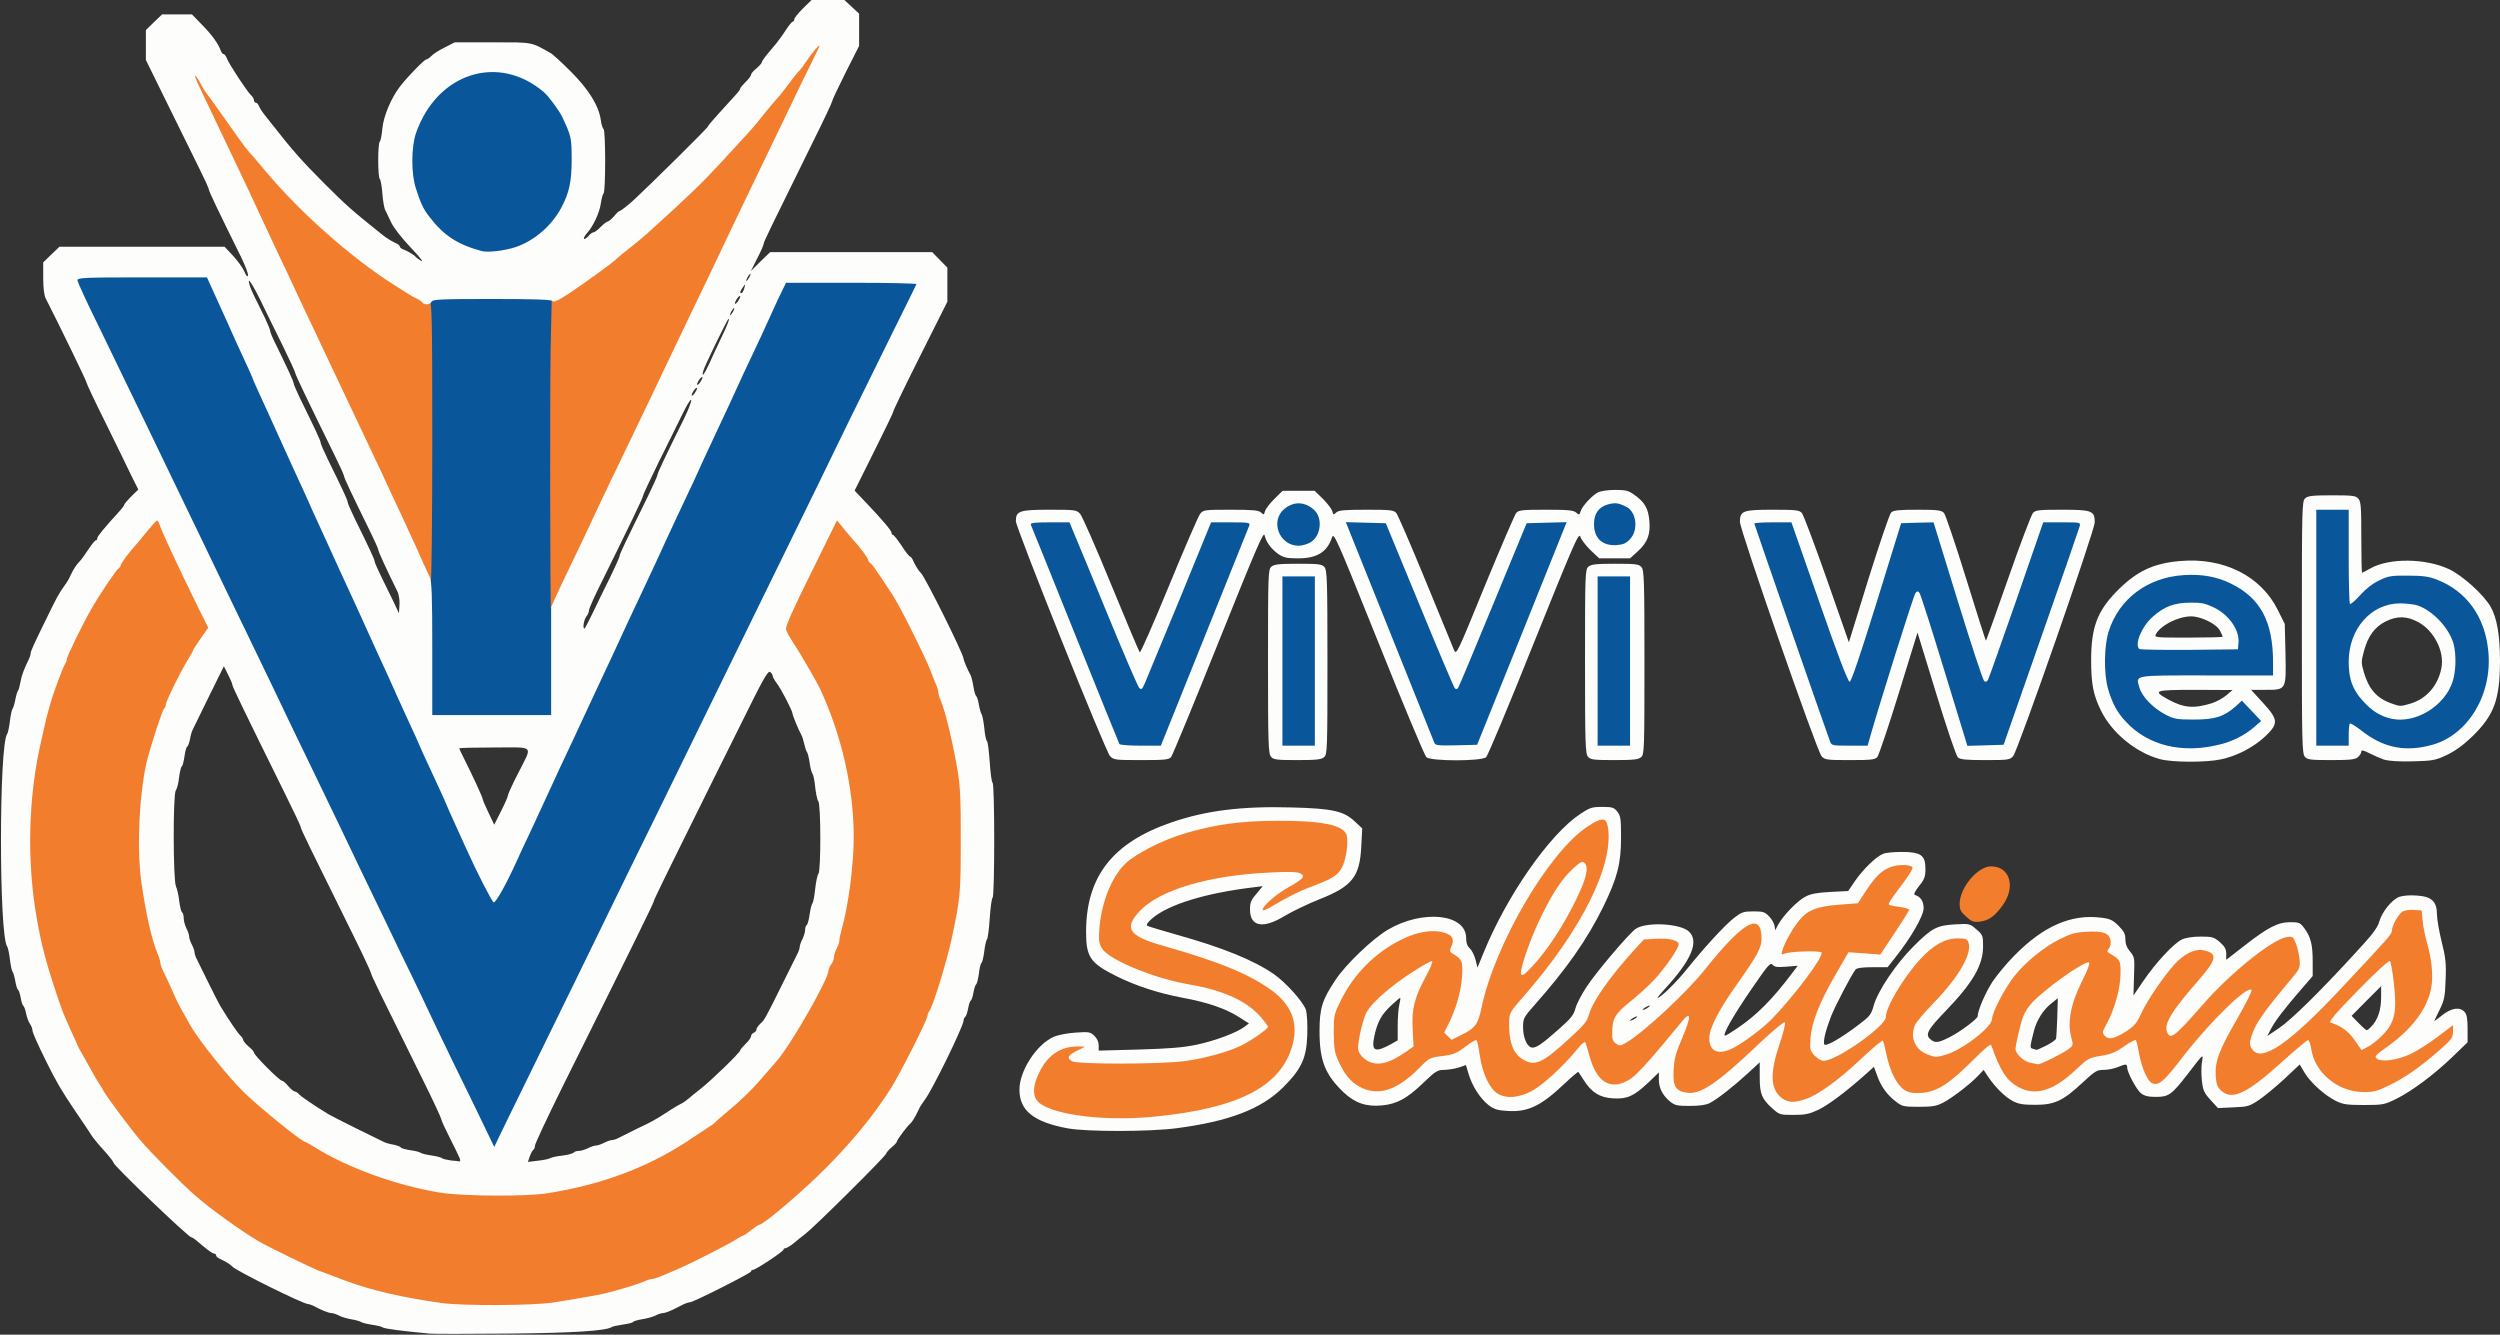 <!DOCTYPE svg PUBLIC "-//W3C//DTD SVG 20010904//EN" "http://www.w3.org/TR/2001/REC-SVG-20010904/DTD/svg10.dtd">
<svg version="1.0" xmlns="http://www.w3.org/2000/svg" width="1388px" height="741px" viewBox="0 0 13880 7410" preserveAspectRatio="xMidYMid meet">
<rect x="0" y="0" width="13880" height="7410" fill="#333333" stroke="none"/>
<g id="layer1" fill="#09579a" stroke="none">
 <path d="M2719 6363 c-6 -16 -34 -77 -64 -138 -29 -60 -94 -193 -143 -295 -50 -102 -116 -239 -147 -305 -31 -66 -78 -165 -105 -220 -27 -55 -90 -185 -140 -290 -50 -104 -113 -235 -140 -290 -26 -55 -74 -154 -105 -220 -32 -66 -98 -203 -147 -305 -122 -252 -166 -343 -238 -495 -34 -71 -103 -213 -152 -315 -87 -180 -111 -229 -236 -490 -33 -69 -101 -210 -152 -315 -50 -104 -117 -242 -147 -305 -118 -246 -156 -323 -273 -563 -71 -145 -120 -257 -118 -270 l3 -22 363 -3 c363 -2 402 1 402 33 0 7 6 26 14 42 14 27 65 138 90 198 21 48 42 94 90 197 25 54 46 100 46 102 0 5 38 89 92 206 44 96 63 138 93 205 15 33 40 89 57 125 43 93 63 137 93 205 15 33 39 87 54 120 34 73 77 166 101 220 10 22 34 74 53 115 19 41 47 102 62 135 36 81 48 106 93 205 22 47 49 108 62 135 34 77 46 103 88 195 22 47 49 108 62 135 12 28 28 64 35 80 8 17 35 75 60 130 26 55 53 115 61 133 8 17 20 47 28 65 8 17 29 64 46 102 18 39 40 88 50 110 25 54 108 225 123 253 12 21 16 17 61 -75 27 -54 54 -111 62 -128 7 -16 35 -77 63 -135 43 -93 64 -137 141 -305 10 -22 38 -83 63 -135 25 -52 59 -126 77 -165 33 -72 55 -119 133 -285 25 -52 59 -126 77 -165 33 -73 58 -125 133 -285 44 -93 75 -160 138 -297 17 -38 51 -111 76 -163 24 -52 57 -122 73 -155 15 -33 38 -82 50 -110 13 -27 47 -102 77 -165 53 -112 86 -184 123 -265 10 -22 38 -83 63 -135 45 -96 83 -178 131 -282 14 -32 38 -83 52 -113 l25 -55 374 0 c242 0 376 4 380 10 4 6 -61 146 -143 313 -82 166 -189 383 -237 482 -106 220 -193 398 -410 840 -92 187 -205 419 -252 515 -207 424 -251 513 -406 830 -91 184 -211 430 -267 545 -56 116 -137 282 -180 370 -450 919 -433 884 -444 918 -8 26 -35 20 -47 -10z"/>
 <path d="M12080 4170 c-116 -18 -204 -65 -288 -154 -57 -60 -82 -106 -108 -191 -24 -83 -23 -239 4 -321 106 -336 550 -446 816 -203 97 88 141 217 134 390 l-3 74 -372 3 c-411 3 -388 -2 -359 65 18 43 60 84 121 116 45 23 61 26 155 26 117 0 166 -15 232 -73 l35 -32 64 67 63 66 -49 44 c-27 25 -70 55 -97 69 -92 47 -242 70 -348 54z m330 -609 c0 -69 -51 -139 -128 -174 -64 -29 -178 -30 -242 -1 -86 39 -149 116 -150 182 l0 22 260 0 260 0 0 -29z"/>
 <path d="M13308 4170 c-62 -11 -142 -49 -198 -93 l-45 -37 -5 58 -5 57 -105 0 -105 0 0 -670 0 -670 105 0 105 0 3 254 2 254 55 -52 c84 -79 128 -96 255 -95 124 0 187 20 278 89 272 204 248 659 -45 845 -80 51 -202 76 -295 60z m149 -226 c98 -47 157 -147 156 -269 0 -111 -41 -197 -118 -253 -54 -39 -96 -52 -170 -52 -156 0 -265 124 -265 304 0 91 21 153 70 209 84 95 206 118 327 61z"/>
 <path d="M6186 4108 c-98 -222 -486 -1212 -479 -1219 6 -6 63 -8 128 -7 l117 3 183 445 c101 245 187 451 192 458 5 8 73 -147 187 -425 98 -241 185 -448 193 -460 13 -22 20 -23 132 -23 65 0 120 3 123 6 6 6 -488 1241 -504 1262 -7 8 -46 12 -130 12 l-119 0 -23 -52z"/>
 <path d="M7105 4148 c-3 -7 -4 -227 -3 -488 l3 -475 105 0 105 0 0 485 0 485 -103 3 c-76 2 -104 -1 -107 -10z"/>
 <path d="M7950 4138 c-65 -148 -498 -1244 -494 -1250 3 -4 59 -8 125 -8 l120 0 27 63 c16 34 102 242 193 462 l164 401 186 -451 c102 -248 189 -457 193 -463 8 -14 242 -17 250 -4 3 5 -109 292 -248 638 l-253 629 -126 3 c-124 3 -127 2 -137 -20z"/>
 <path d="M8855 4148 c-3 -7 -4 -227 -3 -488 l3 -475 105 0 105 0 0 485 0 485 -103 3 c-76 2 -104 -1 -107 -10z"/>
 <path d="M10150 4138 c-27 -58 -437 -1244 -433 -1250 7 -14 229 -9 241 5 5 6 77 205 160 442 l150 429 45 -144 c25 -80 85 -271 132 -425 48 -154 91 -288 96 -297 8 -15 24 -18 103 -18 63 0 97 4 103 13 5 6 67 199 137 427 71 228 131 420 135 427 3 6 73 -182 156 -418 82 -236 154 -434 159 -439 12 -12 233 -14 239 -2 5 8 -428 1251 -441 1264 -5 5 -57 7 -117 6 l-108 -3 -131 -428 c-72 -235 -132 -424 -133 -420 -2 4 -61 197 -131 428 l-129 420 -112 3 c-107 3 -111 2 -121 -20z"/>
 <path d="M2391 3976 c-8 -10 -10 -324 -9 -1172 l3 -1159 345 0 344 0 2 1160 c2 795 -1 1164 -8 1172 -16 20 -661 19 -677 -1z"/>
 <path d="M7139 3027 c-76 -50 -88 -141 -28 -203 64 -66 134 -66 198 0 41 42 50 96 24 146 -24 46 -76 80 -123 80 -22 0 -51 -9 -71 -23z"/>
 <path d="M8903 3034 c-45 -23 -73 -71 -73 -127 0 -37 6 -53 31 -81 87 -100 239 -40 239 94 0 33 -7 48 -38 81 -31 34 -46 42 -82 45 -30 3 -56 -1 -77 -12z"/>
 <path d="M2675 1413 c-250 -59 -405 -259 -405 -524 0 -106 8 -138 63 -247 133 -265 459 -344 672 -163 53 45 111 117 134 166 55 118 54 116 55 240 0 98 -4 131 -21 181 -66 186 -181 295 -354 338 -64 16 -104 18 -144 9z"/>
 </g>
<g id="layer2" fill="#f27d2d" stroke="none">
 <path d="M2450 7254 c-209 -29 -383 -69 -522 -120 -35 -13 -57 -21 -163 -61 -36 -14 -282 -134 -323 -158 -52 -30 -208 -137 -277 -189 -100 -76 -362 -334 -447 -441 -58 -73 -128 -170 -153 -213 -5 -10 -20 -31 -32 -48 -12 -17 -27 -42 -33 -55 -6 -13 -19 -37 -30 -54 -26 -41 -88 -169 -135 -280 -16 -39 -68 -195 -88 -265 -70 -245 -101 -467 -99 -715 1 -194 22 -380 64 -555 6 -25 14 -61 18 -80 10 -46 35 -136 51 -180 31 -88 54 -146 61 -155 4 -5 8 -15 8 -23 0 -14 114 -248 145 -297 65 -103 136 -209 178 -264 84 -111 190 -232 201 -228 13 4 23 24 67 122 44 98 111 240 179 377 l59 117 -28 38 c-80 113 -211 352 -211 386 0 9 -4 18 -9 21 -8 5 -64 175 -91 274 -45 172 -62 491 -36 683 26 183 58 325 92 407 8 18 14 39 14 47 0 7 6 26 14 42 15 29 58 124 76 165 5 13 14 30 19 38 5 8 31 51 57 95 77 129 159 232 288 361 136 135 234 213 381 300 222 132 443 213 695 255 128 21 478 23 600 4 243 -39 499 -123 650 -215 8 -5 51 -30 95 -56 177 -104 372 -274 483 -419 25 -33 50 -64 57 -70 43 -38 255 -416 255 -457 0 -8 7 -23 15 -34 8 -10 15 -28 15 -39 0 -11 7 -33 15 -49 8 -15 15 -35 15 -44 0 -8 6 -38 14 -66 24 -82 44 -203 56 -321 33 -348 -28 -690 -179 -1015 -19 -40 -120 -213 -156 -266 -14 -21 -28 -48 -31 -60 -4 -15 35 -105 134 -305 77 -156 142 -292 145 -301 4 -10 11 -18 16 -18 11 0 119 122 181 205 43 57 64 88 157 230 40 62 177 335 208 415 9 25 23 60 31 78 8 18 14 39 14 47 0 8 6 29 14 47 25 58 65 227 93 388 14 85 18 160 17 390 0 293 -2 313 -50 540 -28 130 -106 384 -125 405 -5 5 -9 16 -9 24 0 16 -144 312 -171 351 -9 14 -49 75 -89 135 -40 61 -77 115 -84 120 -6 6 -37 43 -69 82 -85 107 -247 266 -372 366 -101 81 -249 187 -260 187 -3 0 -24 12 -48 27 -41 26 -238 126 -307 156 -103 45 -134 57 -146 57 -7 0 -28 6 -46 14 -35 15 -99 35 -188 59 -50 14 -125 27 -315 58 -115 18 -503 20 -625 3z"/>
 <path d="M6033 6220 c-205 -22 -313 -80 -313 -169 0 -89 102 -223 188 -249 46 -14 128 -16 136 -3 8 12 -24 39 -63 52 -24 9 -30 14 -21 23 16 16 498 14 620 -3 168 -23 339 -85 419 -151 l23 -20 -27 -36 c-62 -82 -205 -146 -396 -179 -183 -31 -428 -131 -483 -195 -34 -41 -40 -68 -32 -142 16 -153 70 -282 152 -363 101 -99 303 -182 554 -226 138 -25 446 -30 549 -10 78 15 136 43 152 73 19 36 6 150 -24 201 -32 55 -46 64 -178 116 -58 23 -143 64 -190 91 -71 42 -86 47 -98 35 -11 -11 -10 -18 8 -43 26 -38 79 -80 148 -118 29 -16 53 -33 53 -38 0 -13 -275 1 -390 19 -228 37 -414 108 -483 185 -44 48 -49 91 -14 115 12 8 103 37 201 65 434 124 643 255 679 426 31 149 -85 330 -268 419 -205 100 -606 156 -902 125z"/>
 <path d="M9925 6133 c-61 -16 -105 -87 -105 -169 0 -30 15 -92 38 -160 l37 -111 -130 123 c-151 144 -253 226 -313 255 -60 29 -117 21 -154 -21 -25 -27 -28 -38 -28 -98 0 -56 7 -84 45 -176 24 -60 41 -105 36 -100 -4 5 -23 29 -42 54 -86 113 -211 249 -255 278 -35 24 -59 32 -91 32 -38 0 -49 -5 -88 -44 -34 -35 -49 -60 -65 -115 l-22 -70 -53 63 c-163 192 -315 273 -415 221 -61 -32 -113 -131 -125 -242 l-7 -61 -46 35 c-56 43 -72 49 -147 58 -53 7 -63 12 -109 59 -131 133 -238 166 -342 107 -58 -34 -94 -77 -132 -159 -23 -50 -27 -70 -27 -158 0 -98 1 -102 42 -185 102 -203 332 -387 498 -397 111 -7 183 36 156 94 -10 23 -8 29 25 60 l37 34 -6 83 c-5 83 -34 184 -76 266 -32 61 -17 71 52 37 30 -14 60 -32 65 -39 6 -7 18 -48 27 -90 74 -358 379 -875 607 -1027 107 -71 142 -45 135 100 -11 225 -178 531 -469 863 -69 78 -78 93 -80 130 -5 146 35 217 120 217 37 0 84 -32 189 -128 65 -59 85 -84 94 -116 21 -77 120 -218 266 -376 l60 -64 69 -4 c82 -5 144 15 144 46 0 52 -157 237 -308 363 -53 44 -54 45 -59 110 -4 53 -3 67 10 72 21 8 84 -35 197 -133 143 -124 185 -166 268 -270 141 -176 241 -270 288 -270 35 0 64 45 64 99 0 54 -20 91 -140 261 -108 154 -152 242 -148 299 3 44 5 46 35 49 102 10 318 -182 507 -450 l48 -68 -75 0 c-41 0 -89 5 -106 11 -68 24 -62 -34 14 -151 79 -122 120 -145 273 -156 l101 -7 35 -57 c45 -73 113 -135 164 -151 45 -13 104 -6 122 16 15 18 6 34 -67 128 -60 78 -59 85 19 86 20 1 39 5 42 9 7 11 -48 104 -122 207 l-58 80 -88 0 -89 0 -63 110 c-83 142 -125 251 -132 338 -5 74 11 107 52 107 37 0 138 -56 231 -127 76 -58 90 -74 97 -106 25 -121 198 -352 313 -418 63 -36 142 -40 170 -9 51 56 -18 194 -181 360 -51 52 -97 108 -103 123 -26 68 -6 120 55 143 38 15 47 15 96 0 50 -14 163 -85 216 -135 12 -12 22 -32 22 -44 0 -33 60 -153 112 -223 88 -119 246 -238 357 -271 77 -22 172 -15 206 17 26 25 33 68 14 87 -8 8 -3 15 19 27 38 20 46 43 45 127 -1 71 -37 193 -79 268 -27 50 -24 64 14 55 61 -14 113 -57 138 -113 63 -142 223 -338 298 -366 73 -28 146 3 146 63 0 10 -37 61 -82 113 -140 159 -197 248 -179 278 13 21 30 6 158 -139 180 -203 408 -386 494 -397 38 -6 39 -5 59 41 12 25 24 68 27 96 6 55 3 62 -103 182 -148 169 -216 328 -138 328 76 0 222 -117 450 -361 251 -269 264 -284 264 -303 0 -27 37 -93 66 -115 29 -23 92 -28 125 -11 15 8 19 21 19 58 0 26 9 81 21 122 45 161 43 267 -8 367 -33 67 -116 159 -197 220 -89 67 -88 66 -23 60 77 -7 162 -48 270 -130 49 -37 93 -65 98 -61 5 3 9 24 9 47 0 40 -4 45 -91 122 -116 103 -196 158 -289 203 -127 62 -236 46 -345 -50 -54 -47 -93 -111 -103 -166 l-7 -40 -120 110 c-189 174 -270 218 -340 185 -62 -30 -83 -130 -47 -232 15 -43 120 -236 171 -314 15 -23 14 -24 -5 -13 -50 27 -215 199 -322 337 -65 82 -129 156 -145 165 -24 13 -30 13 -54 0 -35 -20 -72 -96 -86 -175 l-11 -63 -56 39 c-43 31 -71 42 -125 51 -67 11 -73 14 -141 78 -84 79 -160 120 -223 120 -107 0 -203 -91 -254 -242 -5 -13 -27 4 -104 80 -114 112 -192 163 -263 170 -63 6 -91 -2 -131 -35 -38 -32 -86 -129 -95 -192 -4 -25 -9 -49 -11 -54 -2 -4 -52 38 -111 93 -189 178 -322 254 -407 233z m-2236 -253 c19 -5 58 -24 87 -41 l52 -32 -5 -96 c-6 -109 11 -175 73 -289 l34 -63 -58 37 c-159 101 -250 182 -277 247 -7 18 -19 67 -26 110 -15 90 -10 106 42 124 43 15 38 15 78 3z m3709 -25 c88 -44 94 -52 82 -96 -23 -80 -3 -186 59 -311 21 -43 36 -78 34 -78 -10 0 -152 96 -209 141 -33 26 -72 65 -87 86 -23 33 -67 179 -67 224 0 26 25 50 60 59 53 12 53 12 128 -25z m1824 -123 c58 -64 71 -174 40 -344 l-7 -37 -150 155 -150 155 43 20 c27 14 55 39 79 74 l37 53 36 -18 c20 -10 52 -36 72 -58z m-4637 -487 c105 -148 209 -361 203 -418 l-3 -31 -38 34 c-89 78 -215 315 -271 510 l-15 55 40 -45 c23 -25 61 -72 84 -105z"/>
 <path d="M10917 5090 c-31 -27 -37 -39 -37 -72 0 -89 100 -208 174 -208 105 0 139 113 65 216 -44 61 -76 84 -126 91 -35 4 -45 1 -76 -27z"/>
 <path d="M3059 3378 c-5 -13 -6 -1219 -2 -1435 l6 -271 96 -63 c53 -35 101 -69 106 -75 6 -7 29 -23 52 -38 23 -14 50 -34 60 -44 10 -10 47 -40 83 -67 36 -27 67 -52 70 -56 3 -3 43 -39 90 -78 111 -95 322 -302 423 -416 227 -256 228 -257 391 -470 63 -82 125 -163 139 -179 47 -57 36 -7 -27 120 -35 71 -92 187 -126 259 -71 149 -146 304 -253 525 -41 85 -96 200 -122 255 -48 102 -78 165 -208 435 -41 85 -96 200 -122 255 -51 109 -87 183 -225 470 -129 268 -153 318 -200 420 -23 50 -68 144 -100 210 -32 66 -70 145 -84 177 -21 47 -43 78 -47 66z"/>
 <path d="M2372 3218 c-7 -7 -12 -16 -12 -20 0 -4 -14 -38 -31 -75 -17 -38 -37 -81 -44 -98 -13 -28 -66 -142 -136 -292 -50 -109 -86 -184 -149 -318 -34 -71 -74 -157 -90 -190 -49 -104 -120 -255 -182 -385 -33 -69 -73 -153 -89 -188 -16 -34 -42 -90 -58 -125 -17 -34 -54 -114 -84 -177 -30 -63 -64 -137 -77 -165 -23 -52 -70 -150 -172 -365 -33 -69 -75 -156 -93 -195 -18 -38 -61 -127 -95 -197 -61 -125 -72 -180 -24 -122 13 16 23 33 24 37 1 27 229 352 374 532 107 134 385 411 521 519 99 79 277 202 315 219 8 4 29 16 45 27 30 20 43 26 70 35 13 4 15 99 15 774 0 423 -4 772 -8 775 -5 3 -14 0 -20 -6z"/>
 </g>
<g id="layer3" fill="#fdfdfc" stroke="none">
 <path d="M2385 7404 c-144 -13 -251 -27 -260 -34 -5 -5 -32 -11 -60 -15 -27 -4 -54 -11 -60 -15 -5 -4 -29 -11 -53 -15 -24 -4 -56 -13 -70 -21 -15 -8 -34 -14 -43 -14 -15 0 -59 -18 -101 -41 -10 -5 -23 -9 -28 -9 -27 0 -404 -187 -420 -208 -7 -9 -40 -30 -67 -42 -13 -5 -23 -14 -23 -20 0 -5 -5 -10 -11 -10 -10 0 -45 -26 -101 -75 -10 -8 -21 -15 -25 -15 -16 0 -433 -399 -433 -415 0 -4 -17 -27 -37 -50 -50 -55 -76 -87 -88 -106 -5 -9 -45 -69 -89 -133 -75 -111 -105 -163 -156 -266 -54 -109 -80 -168 -80 -181 0 -8 -6 -24 -14 -35 -8 -11 -17 -37 -21 -57 -4 -21 -11 -39 -15 -42 -5 -3 -11 -23 -15 -45 -4 -22 -10 -42 -15 -45 -5 -3 -11 -24 -15 -48 -4 -23 -11 -46 -15 -52 -5 -5 -11 -37 -15 -70 -4 -33 -11 -64 -15 -70 -46 -59 -46 -1121 0 -1180 4 -5 11 -37 15 -70 4 -33 10 -64 15 -70 4 -5 11 -28 15 -50 4 -22 10 -44 15 -50 4 -5 10 -28 14 -50 6 -35 18 -67 47 -127 5 -10 9 -23 9 -29 0 -13 15 -46 90 -199 57 -117 65 -131 97 -177 13 -17 28 -42 33 -55 17 -37 34 -63 52 -81 9 -9 31 -39 49 -67 18 -27 36 -50 41 -50 4 0 8 -5 8 -11 0 -11 38 -57 120 -147 17 -18 30 -36 30 -40 0 -4 18 -25 39 -46 l39 -38 -38 -76 c-20 -43 -85 -174 -143 -293 -59 -118 -107 -220 -107 -226 0 -8 -145 -307 -226 -466 -9 -18 -14 -59 -14 -115 l0 -85 45 -44 45 -43 459 0 458 0 46 49 c25 27 54 66 63 87 11 26 18 33 21 23 2 -9 -16 -56 -40 -105 -128 -259 -177 -362 -177 -371 0 -6 -24 -59 -54 -119 -29 -60 -108 -220 -175 -355 l-121 -246 0 -83 0 -83 45 -44 45 -43 83 0 83 0 56 58 c54 54 91 106 104 144 4 10 10 18 15 18 5 0 14 11 19 25 13 33 115 188 135 205 8 7 15 19 15 26 0 8 5 14 10 14 6 0 14 8 17 18 4 9 17 31 30 47 14 17 34 43 46 58 106 136 164 202 288 326 127 126 142 140 320 283 25 20 52 37 77 48 12 5 22 14 22 19 0 5 8 12 18 15 24 9 63 32 71 43 3 4 17 14 31 22 14 8 -13 -26 -60 -75 -49 -52 -95 -110 -108 -139 -13 -27 -28 -58 -33 -69 -6 -10 -13 -52 -16 -93 -3 -40 -10 -76 -14 -79 -12 -7 -12 -201 0 -208 4 -3 11 -36 14 -73 7 -70 48 -167 98 -233 39 -51 135 -150 146 -150 5 0 17 -8 27 -18 9 -11 42 -32 74 -48 l57 -29 210 0 c226 0 211 -3 321 59 12 6 63 53 114 104 99 99 154 188 166 269 3 24 10 46 15 49 12 7 12 351 0 358 -4 3 -11 28 -15 55 -7 52 -44 131 -79 168 -11 13 -18 26 -14 29 3 3 14 -4 24 -15 9 -12 22 -21 28 -21 6 0 24 -13 40 -30 16 -16 34 -30 39 -30 6 -1 22 -14 36 -30 13 -17 28 -30 33 -30 5 0 38 -26 73 -57 87 -80 414 -403 414 -410 0 -4 27 -36 60 -72 33 -36 74 -81 90 -99 17 -18 30 -36 30 -40 0 -5 14 -21 30 -37 17 -16 30 -34 30 -40 0 -6 13 -22 30 -35 16 -14 29 -29 30 -34 0 -8 15 -28 81 -106 11 -14 35 -46 52 -73 17 -26 34 -47 39 -47 4 0 8 -6 8 -13 0 -7 22 -34 48 -60 l48 -47 91 0 91 0 41 38 41 38 0 90 0 89 -75 148 c-41 82 -75 154 -75 160 0 6 -48 108 -107 226 -239 485 -273 554 -273 565 0 6 -16 43 -36 81 l-35 70 53 -53 54 -52 450 0 450 0 42 43 42 43 0 94 0 95 -150 299 c-83 165 -150 304 -150 310 0 6 -49 107 -108 225 l-107 215 60 63 c94 99 145 159 145 171 0 7 4 12 8 12 5 0 26 27 48 60 21 33 42 60 47 60 4 0 12 10 17 23 12 27 33 60 42 67 21 16 238 452 238 478 0 8 21 58 40 93 4 9 11 37 15 63 4 25 11 48 15 51 5 3 11 24 15 48 4 23 11 47 15 52 4 6 11 40 15 77 3 37 10 70 15 73 4 3 11 54 15 115 4 61 11 113 16 116 12 7 12 631 0 638 -5 3 -12 55 -16 116 -4 61 -11 112 -15 115 -4 3 -11 32 -15 65 -4 33 -11 62 -15 65 -5 3 -12 30 -15 60 -4 31 -11 57 -15 60 -5 3 -11 23 -15 45 -4 22 -10 42 -15 45 -5 3 -11 23 -15 45 -4 22 -11 42 -16 46 -5 3 -9 12 -9 20 0 30 -174 387 -216 441 -13 17 -29 42 -34 55 -16 35 -37 70 -47 77 -14 11 -73 89 -73 98 0 5 -13 20 -30 33 -16 14 -29 30 -30 35 0 12 -399 408 -448 445 -18 14 -48 37 -66 53 -19 15 -39 27 -45 27 -6 0 -11 4 -11 8 0 10 -154 112 -169 112 -6 0 -11 4 -11 9 0 9 -320 171 -339 171 -7 0 -25 6 -39 13 -15 8 -42 21 -60 30 -19 9 -41 17 -50 17 -9 0 -29 6 -43 14 -14 7 -47 16 -72 20 -26 4 -49 11 -52 15 -2 5 -28 11 -57 15 -28 4 -57 10 -62 14 -32 21 -222 33 -581 36 -214 2 -408 2 -430 0z m690 -173 c190 -31 265 -44 315 -58 89 -24 153 -44 188 -59 18 -8 39 -14 46 -14 12 0 43 -12 146 -57 69 -30 266 -130 307 -156 24 -15 45 -27 49 -27 3 0 23 -13 44 -30 21 -16 41 -30 45 -30 23 0 234 -179 365 -310 148 -148 269 -295 365 -446 51 -80 205 -384 205 -406 0 -8 4 -18 9 -24 19 -20 97 -274 125 -404 48 -227 50 -247 50 -540 1 -230 -3 -305 -17 -390 -28 -161 -68 -330 -93 -388 -8 -18 -14 -39 -14 -47 0 -8 -6 -29 -14 -47 -8 -18 -22 -53 -31 -78 -31 -80 -168 -353 -208 -415 -95 -144 -113 -170 -124 -178 -7 -4 -13 -13 -13 -18 0 -10 -48 -75 -80 -108 -8 -9 -33 -38 -54 -64 l-39 -48 -144 292 c-102 206 -143 298 -139 313 3 12 17 39 31 60 36 53 137 226 156 266 121 259 188 551 189 825 0 153 -29 380 -66 511 -8 28 -14 58 -14 66 0 9 -7 29 -15 44 -8 16 -15 38 -15 49 0 11 -7 29 -15 39 -8 11 -15 26 -15 34 0 47 -207 410 -287 502 -17 19 -61 70 -98 113 -37 43 -106 110 -153 149 -48 40 -90 76 -93 81 -4 5 -16 14 -27 20 -11 7 -53 35 -94 62 -234 160 -495 260 -808 310 -122 19 -472 17 -600 -4 -242 -40 -517 -140 -698 -255 -23 -14 -44 -26 -47 -26 -18 0 -257 -193 -341 -276 -93 -91 -251 -290 -299 -374 -10 -19 -29 -53 -42 -75 -12 -22 -27 -50 -33 -63 -22 -50 -62 -138 -76 -165 -8 -16 -14 -35 -14 -42 0 -8 -6 -29 -14 -47 -34 -82 -66 -224 -92 -407 -26 -192 -9 -511 36 -683 27 -99 83 -269 91 -274 5 -3 9 -12 9 -21 0 -17 84 -188 123 -250 15 -24 27 -46 28 -50 0 -5 20 -35 43 -68 l42 -60 -57 -115 c-101 -205 -202 -421 -213 -457 -4 -13 -10 -23 -14 -23 -4 0 -29 28 -57 62 -27 34 -57 69 -65 78 -35 38 -80 100 -80 109 0 5 -6 14 -13 18 -13 9 -106 146 -152 228 -47 81 -135 263 -135 277 0 8 -4 18 -8 23 -7 9 -30 67 -61 155 -16 44 -41 134 -51 180 -4 19 -12 55 -18 80 -76 318 -85 680 -26 1010 23 131 54 249 107 405 31 95 40 116 81 207 14 31 31 67 36 80 5 13 26 50 45 83 19 33 39 69 45 80 6 11 19 34 30 50 11 17 23 37 27 45 12 25 150 210 205 274 60 70 231 242 299 301 91 80 260 201 361 260 41 24 287 144 323 158 106 40 128 48 163 61 139 51 313 91 522 120 122 17 510 15 625 -3z m-524 -803 c-5 -13 -30 -63 -55 -113 -25 -49 -46 -95 -46 -101 0 -6 -44 -101 -98 -210 -253 -511 -292 -591 -292 -601 0 -5 -44 -100 -98 -209 -253 -511 -292 -591 -292 -601 0 -6 -38 -86 -84 -179 -237 -480 -296 -602 -296 -612 0 -6 -11 -32 -24 -57 l-23 -46 -83 168 c-45 92 -86 175 -90 184 -5 9 -12 33 -15 53 -4 20 -11 39 -16 42 -5 2 -11 27 -15 55 -4 27 -10 52 -15 54 -4 3 -11 31 -15 63 -3 31 -12 63 -18 71 -16 20 -15 499 1 532 6 13 15 50 18 81 4 32 11 60 16 63 5 4 9 18 9 33 0 15 7 40 15 56 8 15 15 36 15 45 0 9 7 29 15 45 8 15 15 35 15 43 0 8 6 27 14 41 7 15 37 74 65 132 29 58 57 114 64 125 44 73 99 154 112 165 8 7 15 18 15 24 1 6 14 22 30 36 17 13 30 29 30 34 0 14 142 156 155 156 6 0 22 13 35 30 14 16 30 29 36 30 6 0 17 7 24 15 11 13 86 64 165 112 11 7 81 42 155 79 74 36 142 69 151 74 9 5 33 12 53 15 20 4 39 11 41 16 3 4 27 11 53 15 26 3 52 10 57 14 6 5 33 11 60 15 28 4 55 11 60 16 6 4 28 9 50 12 22 2 43 4 47 5 4 1 4 -8 -1 -20z m504 2 c6 -4 36 -11 67 -14 32 -4 60 -12 63 -17 4 -5 16 -9 28 -9 12 0 35 -7 51 -15 15 -8 36 -15 45 -15 9 0 29 -7 45 -15 15 -8 35 -15 43 -15 8 0 27 -6 41 -14 15 -8 61 -31 102 -51 79 -37 91 -44 154 -84 42 -28 73 -46 95 -57 8 -4 22 -15 32 -23 10 -9 41 -34 69 -56 60 -47 220 -202 220 -214 0 -4 14 -20 30 -36 17 -16 30 -35 30 -42 0 -8 7 -16 15 -19 8 -4 15 -12 15 -19 0 -6 9 -20 21 -31 23 -21 24 -21 123 -221 38 -76 75 -150 82 -165 8 -14 14 -33 14 -41 0 -8 7 -28 15 -43 8 -16 15 -39 15 -51 0 -12 4 -24 9 -27 5 -4 12 -30 16 -59 4 -28 11 -57 16 -62 4 -6 11 -42 15 -80 4 -39 12 -76 18 -84 14 -18 14 -384 -1 -403 -6 -7 -13 -42 -17 -77 -3 -35 -10 -69 -15 -75 -5 -6 -12 -33 -16 -61 -4 -27 -10 -54 -15 -60 -4 -5 -11 -26 -15 -45 -4 -19 -11 -41 -16 -50 -16 -28 -49 -109 -49 -118 0 -15 -62 -135 -87 -168 -13 -17 -23 -36 -23 -41 0 -6 -6 -16 -14 -22 -12 -10 -41 42 -166 296 -84 169 -227 456 -316 637 -90 181 -164 333 -164 339 0 9 -96 205 -512 1041 -81 164 -148 307 -148 317 0 10 -4 20 -9 23 -5 3 -14 20 -20 37 l-10 30 57 -7 c31 -3 62 -10 67 -14z m-110 -475 c276 -564 319 -651 425 -870 56 -115 176 -361 267 -545 155 -317 199 -406 406 -830 47 -96 160 -328 252 -515 212 -432 301 -615 410 -840 49 -99 154 -313 234 -475 80 -162 148 -298 149 -302 2 -5 -160 -8 -360 -8 l-364 0 -21 43 c-12 23 -33 69 -48 102 -44 98 -84 184 -132 285 -25 52 -53 113 -63 135 -37 81 -70 153 -123 265 -30 63 -64 138 -77 165 -12 28 -35 77 -50 110 -16 33 -49 103 -73 155 -25 52 -59 127 -77 165 -18 39 -46 99 -62 135 -17 36 -50 108 -75 160 -75 160 -100 212 -133 285 -18 39 -52 113 -77 165 -78 166 -100 213 -133 285 -18 39 -52 113 -77 165 -25 52 -53 113 -63 135 -77 168 -98 212 -141 305 -28 58 -56 119 -63 135 -60 134 -121 245 -135 245 -8 0 -97 -174 -151 -295 -10 -22 -32 -71 -50 -110 -17 -38 -38 -85 -46 -102 -8 -18 -20 -48 -28 -65 -8 -18 -35 -78 -61 -133 -25 -55 -52 -113 -60 -130 -7 -16 -23 -52 -35 -80 -13 -27 -40 -88 -62 -135 -42 -92 -54 -118 -88 -195 -13 -27 -40 -88 -62 -135 -45 -99 -57 -124 -93 -205 -15 -33 -43 -94 -62 -135 -38 -83 -76 -164 -103 -225 -10 -22 -32 -69 -48 -105 -17 -36 -42 -92 -57 -125 -30 -68 -50 -112 -93 -205 -17 -36 -42 -92 -57 -125 -30 -67 -49 -109 -93 -205 -54 -117 -92 -201 -92 -206 0 -2 -21 -48 -46 -102 -43 -93 -56 -121 -88 -194 -19 -43 -73 -162 -98 -216 l-19 -42 -360 0 c-321 0 -359 2 -359 16 0 9 54 127 121 262 116 239 154 317 272 562 30 63 97 201 147 305 51 105 119 246 152 315 125 261 149 310 236 490 49 102 118 244 152 315 72 152 116 243 238 495 49 102 115 239 147 305 31 66 79 165 105 220 27 55 90 186 140 290 50 105 113 235 140 290 27 55 74 154 105 220 31 66 96 201 144 300 49 99 117 239 152 312 l63 131 17 -36 c10 -21 92 -190 184 -377z m-125 -1539 c0 -6 24 -59 54 -118 84 -166 100 -148 -128 -148 -108 0 -196 2 -196 5 0 3 13 31 29 62 46 91 101 211 101 220 0 4 14 38 32 75 l32 67 38 -76 c21 -41 38 -80 38 -87z m240 -746 l0 -299 26 -58 c14 -32 52 -112 84 -178 32 -66 77 -160 100 -210 47 -102 71 -152 200 -420 138 -287 174 -361 225 -470 26 -55 81 -170 122 -255 130 -270 160 -333 208 -435 26 -55 81 -170 122 -255 118 -244 186 -385 253 -525 34 -72 82 -170 106 -218 24 -49 44 -90 44 -93 0 -10 -39 36 -70 82 -18 27 -38 54 -44 59 -7 6 -34 39 -60 75 -27 36 -54 70 -60 75 -6 6 -37 42 -69 82 -31 40 -69 85 -83 100 -14 15 -84 91 -155 169 -112 121 -184 191 -414 399 -22 20 -67 57 -100 83 -33 25 -64 51 -70 58 -16 17 -161 123 -258 188 -66 44 -91 56 -100 47 -8 -8 -107 -11 -338 -11 -281 0 -328 2 -333 15 -6 17 -42 20 -51 4 -4 -5 -17 -14 -28 -20 -24 -10 -27 -12 -132 -79 -239 -152 -518 -400 -711 -630 -43 -52 -86 -102 -94 -110 -17 -18 -54 -70 -152 -209 -37 -53 -73 -103 -80 -111 -7 -8 -21 -30 -31 -50 -38 -71 -46 -63 -11 10 20 41 51 107 69 145 18 39 60 126 93 195 102 215 149 313 172 365 13 28 47 102 77 165 30 63 67 143 84 177 16 35 42 91 58 125 16 35 56 119 89 188 62 130 133 281 182 385 16 33 56 119 90 190 81 171 117 247 150 320 16 33 49 105 75 160 25 55 52 114 60 130 7 17 25 57 40 90 15 33 33 73 41 89 11 23 14 102 14 398 l0 368 330 0 330 0 0 -300z m231 -267 c23 -49 66 -137 96 -197 29 -60 53 -113 53 -119 0 -10 28 -69 157 -331 29 -60 53 -113 53 -119 0 -10 42 -99 147 -311 24 -49 42 -96 41 -105 -2 -9 -23 25 -47 74 -24 50 -84 170 -133 269 -48 98 -88 183 -88 189 0 10 -71 157 -226 471 -41 81 -74 155 -74 165 0 9 -7 25 -15 35 -14 18 -21 66 -10 66 2 0 23 -39 46 -87z m-1084 -118 c-64 -130 -107 -224 -107 -233 0 -6 -20 -50 -44 -99 -104 -212 -146 -300 -146 -310 0 -6 -24 -59 -54 -119 -147 -299 -216 -443 -216 -451 0 -6 -31 -73 -68 -149 -38 -76 -95 -193 -127 -259 -32 -66 -61 -113 -63 -106 -3 8 9 43 26 78 17 35 45 91 62 126 16 34 30 68 30 74 0 7 13 39 29 70 64 131 101 210 101 220 0 6 17 46 38 89 88 179 112 231 112 241 0 6 17 46 38 89 88 179 112 231 112 241 0 6 17 46 38 89 88 179 112 231 112 241 0 6 18 46 39 89 22 44 52 106 68 139 l28 60 3 -45 c2 -26 -3 -58 -11 -75z m1663 -1129 c0 -6 -7 -2 -15 8 -8 11 -15 25 -15 30 0 6 7 2 15 -8 8 -11 15 -25 15 -30z m30 -60 c0 -6 -7 -2 -15 8 -8 11 -15 25 -15 30 0 6 7 2 15 -8 8 -11 15 -25 15 -30z m36 -73 c14 -32 43 -94 64 -138 40 -83 52 -115 45 -115 -6 0 -132 260 -140 288 -12 42 5 22 31 -35z m134 -293 c6 -11 8 -20 6 -20 -3 0 -10 9 -16 20 -6 11 -8 20 -6 20 3 0 10 -9 16 -20z m40 -84 c0 -6 -7 -2 -15 8 -8 11 -15 25 -15 30 0 6 7 2 15 -8 8 -11 15 -25 15 -30z m23 -48 c6 -22 5 -22 -8 -4 -17 22 -20 40 -6 32 5 -3 11 -16 14 -28z m27 -58 c6 -11 8 -20 6 -20 -3 0 -10 9 -16 20 -6 11 -8 20 -6 20 3 0 10 -9 16 -20z m-1298 -168 c105 -35 203 -120 256 -222 43 -81 56 -145 56 -265 -1 -122 -1 -125 -52 -235 -18 -37 -76 -116 -102 -138 -252 -216 -593 -108 -710 226 -27 77 -28 226 -1 308 27 84 41 114 76 159 79 103 156 153 290 189 34 9 127 -2 187 -22z"/>
 <path d="M5930 6265 c-190 -35 -270 -98 -270 -215 0 -105 94 -250 189 -293 25 -11 77 -21 123 -24 72 -5 81 -4 103 17 16 15 25 35 25 53 l0 30 223 -6 c171 -5 245 -11 322 -27 103 -22 222 -67 264 -99 l25 -19 -55 -35 c-73 -47 -175 -82 -311 -107 -137 -26 -261 -66 -371 -121 -144 -72 -167 -105 -167 -245 0 -307 147 -496 474 -608 192 -66 391 -91 669 -83 227 6 288 20 350 79 l40 37 -5 98 c-8 171 -50 224 -233 296 -65 26 -152 68 -192 92 -121 74 -193 60 -193 -36 0 -38 6 -53 36 -87 l35 -42 -48 6 c-270 32 -477 96 -567 174 -27 24 -34 35 -24 41 7 4 79 25 159 48 254 71 428 141 541 219 67 46 165 156 179 200 6 22 9 81 7 138 -4 128 -32 189 -133 290 -121 121 -301 190 -593 228 -154 20 -494 20 -602 1z m475 -65 c475 -46 711 -169 772 -402 32 -123 -8 -222 -123 -304 -125 -89 -290 -156 -603 -245 -184 -52 -212 -96 -124 -190 110 -118 386 -200 728 -215 102 -5 147 -4 164 5 30 16 17 31 -67 78 -66 37 -142 103 -142 124 0 6 17 1 38 -11 92 -55 162 -91 224 -114 125 -47 153 -64 177 -107 24 -42 38 -138 28 -181 -15 -57 -136 -82 -387 -81 -201 1 -336 19 -505 68 -126 36 -281 115 -338 171 -78 76 -134 220 -144 369 -4 59 -1 75 16 102 39 62 288 165 480 198 195 33 325 93 404 185 20 24 37 47 37 51 0 11 -89 74 -147 103 -71 35 -199 71 -313 87 -132 18 -596 19 -628 1 -31 -18 -24 -33 29 -59 l44 -22 -39 -1 c-96 -1 -168 46 -215 142 -34 67 -39 121 -16 155 55 78 355 121 650 93z"/>
 <path d="M9839 6153 c-58 -53 -69 -79 -69 -173 l0 -82 -67 62 c-82 75 -167 141 -210 164 -22 11 -57 16 -112 16 -71 0 -83 -3 -111 -26 -40 -34 -60 -74 -60 -121 l0 -39 -59 57 c-80 75 -117 92 -196 87 -73 -4 -119 -33 -162 -101 -15 -23 -28 -44 -30 -46 -1 -2 -34 25 -72 61 -134 128 -207 163 -320 156 -56 -3 -75 -9 -106 -32 -46 -36 -91 -105 -111 -172 l-15 -51 -37 13 c-20 7 -57 13 -81 14 -41 0 -49 5 -123 76 -87 83 -142 113 -223 121 -87 9 -151 -12 -214 -71 -104 -99 -135 -177 -135 -341 0 -126 14 -173 89 -285 58 -87 203 -226 290 -278 193 -114 435 -89 435 46 0 26 6 45 20 57 11 10 26 39 32 63 l11 44 32 -78 c129 -319 366 -659 537 -774 54 -36 66 -40 123 -40 57 0 66 3 84 26 19 24 21 40 21 143 0 146 -20 223 -99 386 -90 182 -202 343 -385 549 -54 61 -60 72 -60 114 -1 57 19 109 45 117 23 8 58 -16 159 -106 61 -54 78 -75 87 -111 6 -24 34 -77 61 -118 53 -82 232 -292 272 -322 56 -41 248 -32 297 14 58 55 14 159 -136 321 -24 26 -41 47 -38 47 16 0 106 -88 164 -161 94 -117 209 -243 262 -284 40 -31 51 -35 106 -35 54 0 64 3 87 28 15 15 28 38 30 52 l4 25 16 -31 c28 -51 108 -134 152 -156 30 -16 66 -22 139 -26 l98 -5 38 -56 c44 -64 119 -137 157 -151 14 -6 60 -10 103 -10 105 0 131 18 131 93 0 44 -5 59 -36 97 -24 31 -31 46 -22 49 31 9 48 35 48 73 0 42 -69 162 -155 271 l-45 57 -84 0 c-55 0 -87 4 -94 13 -22 27 -110 196 -135 257 -31 80 -47 144 -38 159 8 13 94 -36 192 -111 60 -45 68 -55 82 -106 23 -81 125 -233 221 -328 102 -102 129 -116 232 -122 79 -4 81 -4 117 28 35 30 37 35 37 94 0 104 -56 201 -205 356 -105 109 -119 135 -85 162 25 20 41 18 105 -14 59 -30 154 -101 155 -116 0 -31 43 -131 82 -191 24 -36 79 -103 123 -147 161 -163 314 -230 481 -209 49 6 64 13 96 45 30 30 38 45 38 75 0 25 8 47 26 68 25 30 26 35 22 137 l-3 107 55 -81 c68 -100 169 -209 214 -230 21 -10 61 -16 105 -16 64 0 73 3 106 31 27 24 35 39 35 65 l0 33 103 -80 c129 -101 185 -129 253 -129 48 0 55 3 77 33 36 48 47 91 47 183 l0 83 -63 73 c-93 107 -146 177 -169 221 l-20 39 64 -43 c70 -48 218 -193 414 -406 105 -113 134 -151 144 -187 15 -53 67 -118 109 -136 19 -7 57 -11 97 -8 85 5 114 33 114 106 0 25 12 93 26 150 22 88 26 121 22 211 -3 95 -7 114 -34 169 -17 34 -30 62 -29 62 1 0 22 -16 46 -35 50 -39 96 -46 122 -17 13 14 17 38 17 94 l0 75 -84 81 c-105 101 -227 191 -314 234 -63 31 -73 33 -177 33 -95 0 -116 -3 -157 -23 -62 -31 -142 -103 -174 -158 l-26 -44 -86 81 c-48 44 -112 97 -142 117 -51 34 -61 37 -140 40 l-86 4 -41 -45 c-35 -38 -42 -52 -48 -105 -4 -34 -4 -81 0 -104 8 -50 11 -52 -78 64 -90 116 -106 128 -177 128 -42 0 -64 -5 -83 -20 -26 -21 -77 -116 -77 -144 0 -20 -8 -20 -53 -1 -20 8 -55 15 -78 15 -37 0 -48 7 -117 71 -108 101 -155 123 -262 123 -68 0 -93 -4 -125 -21 -44 -23 -99 -78 -137 -135 l-25 -38 -29 31 c-44 47 -143 123 -194 150 -38 20 -60 24 -136 24 -84 0 -93 -2 -127 -28 -50 -38 -84 -85 -105 -145 l-18 -49 -49 44 c-109 97 -203 167 -260 195 -50 23 -73 28 -137 28 -76 0 -79 -1 -119 -37z m186 -51 c73 -25 185 -107 312 -227 61 -58 114 -102 117 -97 3 5 12 40 20 79 19 91 58 168 99 194 25 16 45 19 93 17 85 -5 155 -49 282 -176 63 -64 104 -99 107 -90 51 145 86 199 154 235 94 49 192 19 315 -97 68 -64 74 -67 141 -78 55 -9 82 -20 128 -53 32 -22 62 -38 65 -34 4 3 12 36 18 73 14 81 49 159 75 167 37 12 61 -8 174 -155 149 -191 351 -388 375 -364 5 5 -29 73 -81 164 -101 174 -123 236 -117 318 4 45 10 60 33 80 61 52 144 11 341 -168 70 -63 132 -115 138 -115 6 0 14 21 18 48 18 131 147 239 288 240 56 1 77 -4 140 -35 91 -43 173 -101 279 -193 72 -63 80 -74 80 -107 l1 -37 -87 66 c-49 37 -116 79 -150 95 -72 34 -159 46 -186 26 -16 -12 -11 -18 59 -68 140 -100 225 -216 243 -332 11 -63 1 -156 -24 -243 -10 -33 -21 -87 -24 -120 l-6 -60 -42 -3 c-23 -2 -51 2 -63 8 -22 12 -60 79 -60 106 0 20 -14 36 -274 313 -296 317 -451 423 -502 346 -15 -22 -15 -32 -5 -68 22 -73 62 -131 229 -330 41 -49 43 -55 39 -103 -3 -27 -12 -67 -21 -88 -15 -36 -18 -38 -51 -33 -80 13 -313 200 -466 376 -158 180 -180 197 -198 149 -17 -44 29 -119 177 -287 101 -116 106 -148 26 -165 -47 -10 -107 19 -161 78 -62 68 -156 207 -188 279 -20 45 -35 63 -77 91 -69 44 -100 51 -122 27 -15 -17 -15 -21 8 -62 44 -79 78 -198 79 -278 2 -77 -1 -83 -59 -117 -16 -9 -17 -14 -6 -27 8 -9 12 -28 10 -44 -5 -41 -39 -55 -130 -50 -64 3 -90 10 -150 40 -89 44 -192 128 -253 205 -54 67 -125 204 -125 239 0 45 -164 172 -258 199 -50 15 -57 15 -99 -1 -70 -27 -99 -91 -72 -162 5 -15 54 -73 108 -128 136 -140 212 -273 190 -332 -7 -20 -16 -23 -61 -23 -69 0 -136 38 -207 116 -93 101 -191 266 -191 321 0 50 -274 243 -346 243 -11 0 -33 -13 -49 -29 -26 -28 -27 -34 -23 -98 7 -89 49 -196 139 -352 l72 -124 88 6 88 7 81 -121 c44 -66 80 -124 80 -128 0 -5 -25 -12 -55 -16 -30 -3 -57 -10 -59 -14 -3 -4 22 -41 54 -83 62 -82 84 -117 77 -124 -15 -15 -82 -15 -120 0 -51 19 -85 52 -141 138 l-41 63 -105 8 c-130 10 -180 32 -231 100 -37 50 -71 113 -84 156 -6 21 -5 23 11 16 30 -13 195 -18 206 -7 18 18 -147 237 -275 370 -50 51 -158 132 -215 161 -81 41 -132 20 -132 -55 0 -54 49 -151 150 -294 118 -167 140 -208 140 -258 0 -152 -99 -99 -312 168 -102 129 -339 349 -436 407 -35 21 -40 21 -60 7 -18 -12 -22 -25 -21 -62 0 -76 17 -105 100 -171 42 -33 103 -89 135 -123 61 -67 134 -172 134 -195 0 -22 -51 -35 -124 -31 l-69 4 -50 54 c-144 159 -236 291 -256 366 -9 34 -29 58 -104 126 -155 143 -195 161 -265 118 -54 -33 -77 -103 -73 -217 1 -37 10 -52 79 -130 325 -371 507 -738 468 -947 -9 -49 -36 -48 -115 5 -215 144 -514 656 -586 1006 -19 90 -35 112 -113 150 l-53 26 -21 -20 -20 -20 22 -44 c42 -82 72 -183 77 -265 6 -86 1 -99 -53 -130 -16 -10 -17 -14 -6 -39 18 -38 7 -62 -34 -75 -66 -22 -153 -9 -246 38 -143 71 -259 188 -331 331 -41 83 -42 87 -42 185 1 83 5 110 23 151 36 80 69 120 121 149 103 55 210 20 336 -110 46 -47 55 -52 109 -59 76 -9 91 -15 150 -60 26 -20 51 -33 54 -30 4 4 12 42 18 86 14 97 54 183 98 210 49 30 116 25 189 -13 62 -33 177 -138 254 -233 29 -35 43 -46 46 -35 3 8 15 48 26 87 41 139 122 180 225 112 39 -27 116 -112 280 -313 55 -68 58 -36 8 81 -38 89 -47 121 -50 183 -5 92 11 118 75 127 76 10 166 -51 401 -274 75 -71 137 -122 142 -117 4 5 -9 61 -31 124 -52 155 -50 241 7 291 36 31 72 34 139 11z m-384 -390 c111 -74 201 -165 312 -313 l28 -37 -63 5 c-51 4 -66 2 -77 -11 -12 -14 -26 3 -122 143 -100 146 -159 251 -141 251 4 0 32 -17 63 -38z m-551 -68 c0 -2 -9 0 -20 6 -11 6 -20 13 -20 16 0 2 9 0 20 -6 11 -6 20 -13 20 -16z m70 -60 c0 -2 -9 0 -20 6 -11 6 -20 13 -20 16 0 2 9 0 20 -6 11 -6 20 -13 20 -16z"/>
 <path d="M7616 5900 c-42 -13 -76 -49 -76 -81 0 -49 30 -172 50 -204 33 -54 133 -141 245 -214 60 -39 112 -68 116 -65 5 3 -9 37 -30 77 -68 124 -84 187 -78 300 l5 97 -41 29 c-87 59 -140 76 -191 61z m107 -103 l37 -21 0 -80 c0 -45 4 -98 9 -118 5 -21 7 -38 5 -38 -3 0 -25 19 -50 42 -54 50 -77 92 -94 172 -17 83 3 92 93 43z"/>
 <path d="M11270 5900 c-37 -9 -80 -50 -80 -77 0 -8 9 -56 21 -104 16 -70 29 -100 59 -138 59 -74 305 -251 329 -237 5 4 -10 46 -35 94 -68 136 -88 237 -63 326 10 36 9 41 -13 58 -30 24 -158 88 -172 87 -6 -1 -27 -5 -46 -9z m91 -95 c27 -14 52 -31 54 -38 2 -7 5 -60 7 -119 l3 -106 -37 30 c-44 34 -82 95 -96 153 -23 92 -23 93 -5 98 10 3 19 5 21 6 1 0 25 -10 53 -24z"/>
 <path d="M13073 5775 c-35 -50 -72 -77 -134 -98 -12 -4 27 -50 152 -178 103 -105 173 -169 178 -163 5 5 15 61 22 125 17 157 6 212 -59 282 -26 27 -63 57 -84 68 l-37 19 -38 -55z m95 -78 c34 -36 52 -92 52 -159 l0 -63 -82 82 -82 83 39 40 c21 22 42 40 45 40 4 0 16 -10 28 -23z"/>
 <path d="M8445 5408 c-9 -24 56 -210 116 -329 65 -130 113 -202 173 -257 40 -37 50 -42 63 -31 26 22 10 90 -50 211 -69 140 -156 273 -235 358 -48 52 -62 62 -67 48z"/>
 <path d="M11993 4215 c-134 -36 -268 -146 -328 -269 -43 -87 -55 -149 -55 -280 0 -180 33 -270 138 -379 111 -114 204 -159 354 -172 243 -22 452 83 545 273 l38 76 4 164 c4 204 5 202 -111 202 l-80 0 66 72 c86 94 87 115 13 186 -65 61 -157 109 -246 128 -84 18 -270 17 -338 -1z m329 -81 c72 -17 141 -52 193 -97 l39 -34 -53 -56 -54 -57 -35 32 c-66 58 -115 73 -232 73 -96 0 -110 -3 -158 -28 -67 -35 -129 -99 -143 -147 -22 -74 -42 -70 371 -70 l370 0 0 -72 c0 -227 -70 -358 -234 -438 -79 -39 -161 -53 -261 -47 -200 12 -360 131 -417 311 -27 82 -28 238 -4 321 24 81 50 129 97 180 123 134 312 181 521 129z m-41 -230 c25 -8 61 -28 80 -44 l34 -29 -207 -1 c-229 0 -240 4 -149 54 86 47 142 51 242 20z"/>
 <path d="M11877 3603 c-27 -26 13 -123 73 -177 64 -58 121 -80 210 -80 63 -1 84 4 132 27 85 42 143 126 136 198 l-3 34 -271 3 c-149 1 -273 -1 -277 -5z m463 -68 c0 -4 -7 -19 -15 -34 -17 -33 -86 -70 -144 -78 -68 -9 -182 44 -211 97 -10 20 -6 20 180 20 104 0 190 -2 190 -5z"/>
 <path d="M13235 4217 c-22 -8 -59 -24 -82 -36 -32 -16 -43 -18 -43 -8 0 8 -8 21 -18 30 -15 14 -42 17 -149 17 -113 0 -132 -2 -146 -18 -16 -17 -17 -81 -17 -719 0 -665 1 -701 18 -716 15 -14 42 -17 149 -17 113 0 132 2 146 18 15 16 17 46 17 215 0 108 2 197 4 197 2 0 23 -11 48 -25 104 -58 305 -56 435 5 73 34 190 139 230 207 36 62 53 160 53 303 -1 216 -32 300 -155 420 -50 48 -95 80 -141 102 -64 30 -78 32 -189 35 -80 2 -133 -2 -160 -10z m270 -82 c199 -56 334 -281 310 -520 -18 -190 -120 -332 -283 -396 -46 -18 -78 -23 -162 -23 -96 -1 -110 2 -162 27 -36 17 -76 49 -106 83 -27 30 -52 51 -55 47 -4 -3 -7 -123 -7 -265 l0 -258 -90 0 -90 0 0 655 0 655 90 0 90 0 0 -58 c0 -32 3 -62 6 -65 4 -3 32 14 63 38 124 98 245 122 396 80z"/>
 <path d="M13280 3991 c-61 -13 -109 -42 -159 -97 -60 -65 -81 -123 -81 -220 0 -183 125 -324 285 -324 34 0 77 5 96 11 86 29 176 125 201 213 16 60 14 154 -6 213 -45 134 -205 231 -336 204z m104 -85 c89 -27 153 -101 171 -199 17 -90 -41 -205 -127 -252 -64 -35 -118 -37 -182 -5 -60 29 -99 81 -121 164 -16 58 -16 67 -1 118 27 93 72 145 152 173 49 18 51 18 108 1z"/>
 <path d="M6163 4198 c-27 -30 -523 -1267 -523 -1305 0 -56 20 -63 187 -63 142 0 150 1 170 23 11 12 89 189 172 392 84 204 155 373 159 377 4 4 77 -162 162 -369 85 -207 163 -387 173 -400 18 -22 23 -23 169 -23 123 0 155 3 169 15 15 15 17 14 22 -7 4 -13 27 -43 52 -68 l46 -45 89 0 89 0 46 45 c25 25 48 55 52 68 5 21 7 22 22 7 14 -12 46 -15 168 -15 130 0 152 2 165 18 8 9 81 177 161 372 80 195 152 369 159 387 14 32 15 29 172 -355 88 -213 166 -395 174 -404 13 -16 35 -18 165 -18 123 0 154 3 168 16 16 14 18 14 24 -6 9 -30 63 -88 96 -106 17 -8 56 -14 97 -14 60 0 74 4 108 29 55 39 75 74 81 141 7 76 -9 120 -62 169 l-45 41 -85 0 -86 0 -48 -45 c-26 -25 -52 -59 -57 -75 -8 -27 -34 33 -258 589 -136 341 -256 627 -265 635 -26 23 -306 23 -332 0 -9 -8 -129 -293 -265 -634 -244 -607 -249 -617 -260 -583 -27 79 -84 113 -187 113 -60 0 -80 -4 -107 -22 -42 -29 -70 -67 -79 -106 -5 -25 -44 66 -255 591 -137 342 -256 630 -264 640 -13 15 -35 17 -167 17 -144 0 -152 -1 -172 -22z m524 -660 c133 -332 245 -611 249 -620 6 -16 -3 -18 -103 -18 l-109 0 -173 423 c-96 232 -183 442 -193 466 -16 38 -21 43 -33 30 -8 -8 -84 -185 -170 -394 -86 -209 -170 -413 -187 -452 l-30 -73 -110 0 c-84 0 -109 3 -105 13 3 6 114 281 246 610 132 329 243 603 246 608 4 5 57 9 118 9 l112 0 242 -602z m1763 -21 l248 -618 -111 3 -111 3 -186 450 c-102 248 -189 456 -194 463 -6 10 -12 10 -19 3 -5 -5 -94 -214 -196 -463 l-187 -453 -111 -3 -111 -3 242 603 c133 332 245 611 249 621 6 16 19 17 123 15 l115 -3 249 -618z m-1174 -506 c58 -35 69 -134 21 -179 -52 -48 -114 -50 -167 -6 -80 68 -27 204 80 204 19 0 49 -9 66 -19z m1776 -20 c46 -52 33 -151 -24 -178 -43 -21 -60 -23 -99 -13 -53 14 -79 51 -79 110 0 80 48 123 130 116 34 -3 51 -11 72 -35z"/>
 <path d="M7057 4202 c-15 -17 -17 -68 -17 -529 0 -481 1 -511 18 -526 15 -14 42 -17 149 -17 113 0 132 2 146 18 15 17 17 68 17 529 0 481 -1 511 -18 526 -15 14 -42 17 -149 17 -113 0 -132 -2 -146 -18z m243 -532 l0 -470 -90 0 -90 0 0 470 0 470 90 0 90 0 0 -470z"/>
 <path d="M8817 4202 c-15 -17 -17 -68 -17 -529 0 -481 1 -511 18 -526 15 -14 42 -17 149 -17 113 0 132 2 146 18 15 17 17 68 17 529 0 481 -1 511 -18 526 -15 14 -42 17 -149 17 -113 0 -132 -2 -146 -18z m233 -532 l0 -470 -90 0 -90 0 0 470 0 470 90 0 90 0 0 -470z"/>
 <path d="M10113 4198 c-26 -29 -453 -1255 -453 -1301 0 -61 17 -67 182 -67 128 0 147 2 162 18 9 11 71 176 139 369 l122 349 109 -353 c61 -194 117 -360 126 -368 13 -12 46 -15 147 -15 111 0 132 3 146 18 8 9 64 173 123 364 59 192 109 347 110 345 2 -2 58 -158 124 -347 66 -189 128 -352 137 -362 14 -16 34 -18 163 -18 165 0 180 6 180 70 0 45 -427 1269 -453 1298 -19 21 -28 22 -155 22 -106 0 -139 -3 -152 -15 -9 -8 -63 -167 -120 -354 l-104 -339 -104 337 c-57 185 -111 344 -119 354 -14 15 -35 17 -153 17 -129 0 -138 -1 -157 -22z m265 -90 c50 -178 247 -806 257 -816 10 -11 14 -11 22 0 6 7 68 201 138 431 l128 418 100 -3 101 -3 208 -595 c115 -327 211 -605 214 -617 6 -23 5 -23 -98 -23 l-104 0 -148 428 c-82 235 -153 435 -158 445 -7 13 -13 15 -22 8 -7 -6 -73 -206 -147 -446 l-134 -435 -90 2 -90 3 -136 440 c-92 296 -141 440 -150 440 -9 0 -68 -154 -168 -442 l-155 -443 -103 0 c-57 0 -103 3 -103 7 0 5 396 1145 421 1211 8 21 14 22 108 22 l100 0 9 -32z"/>
 </g>

</svg>
